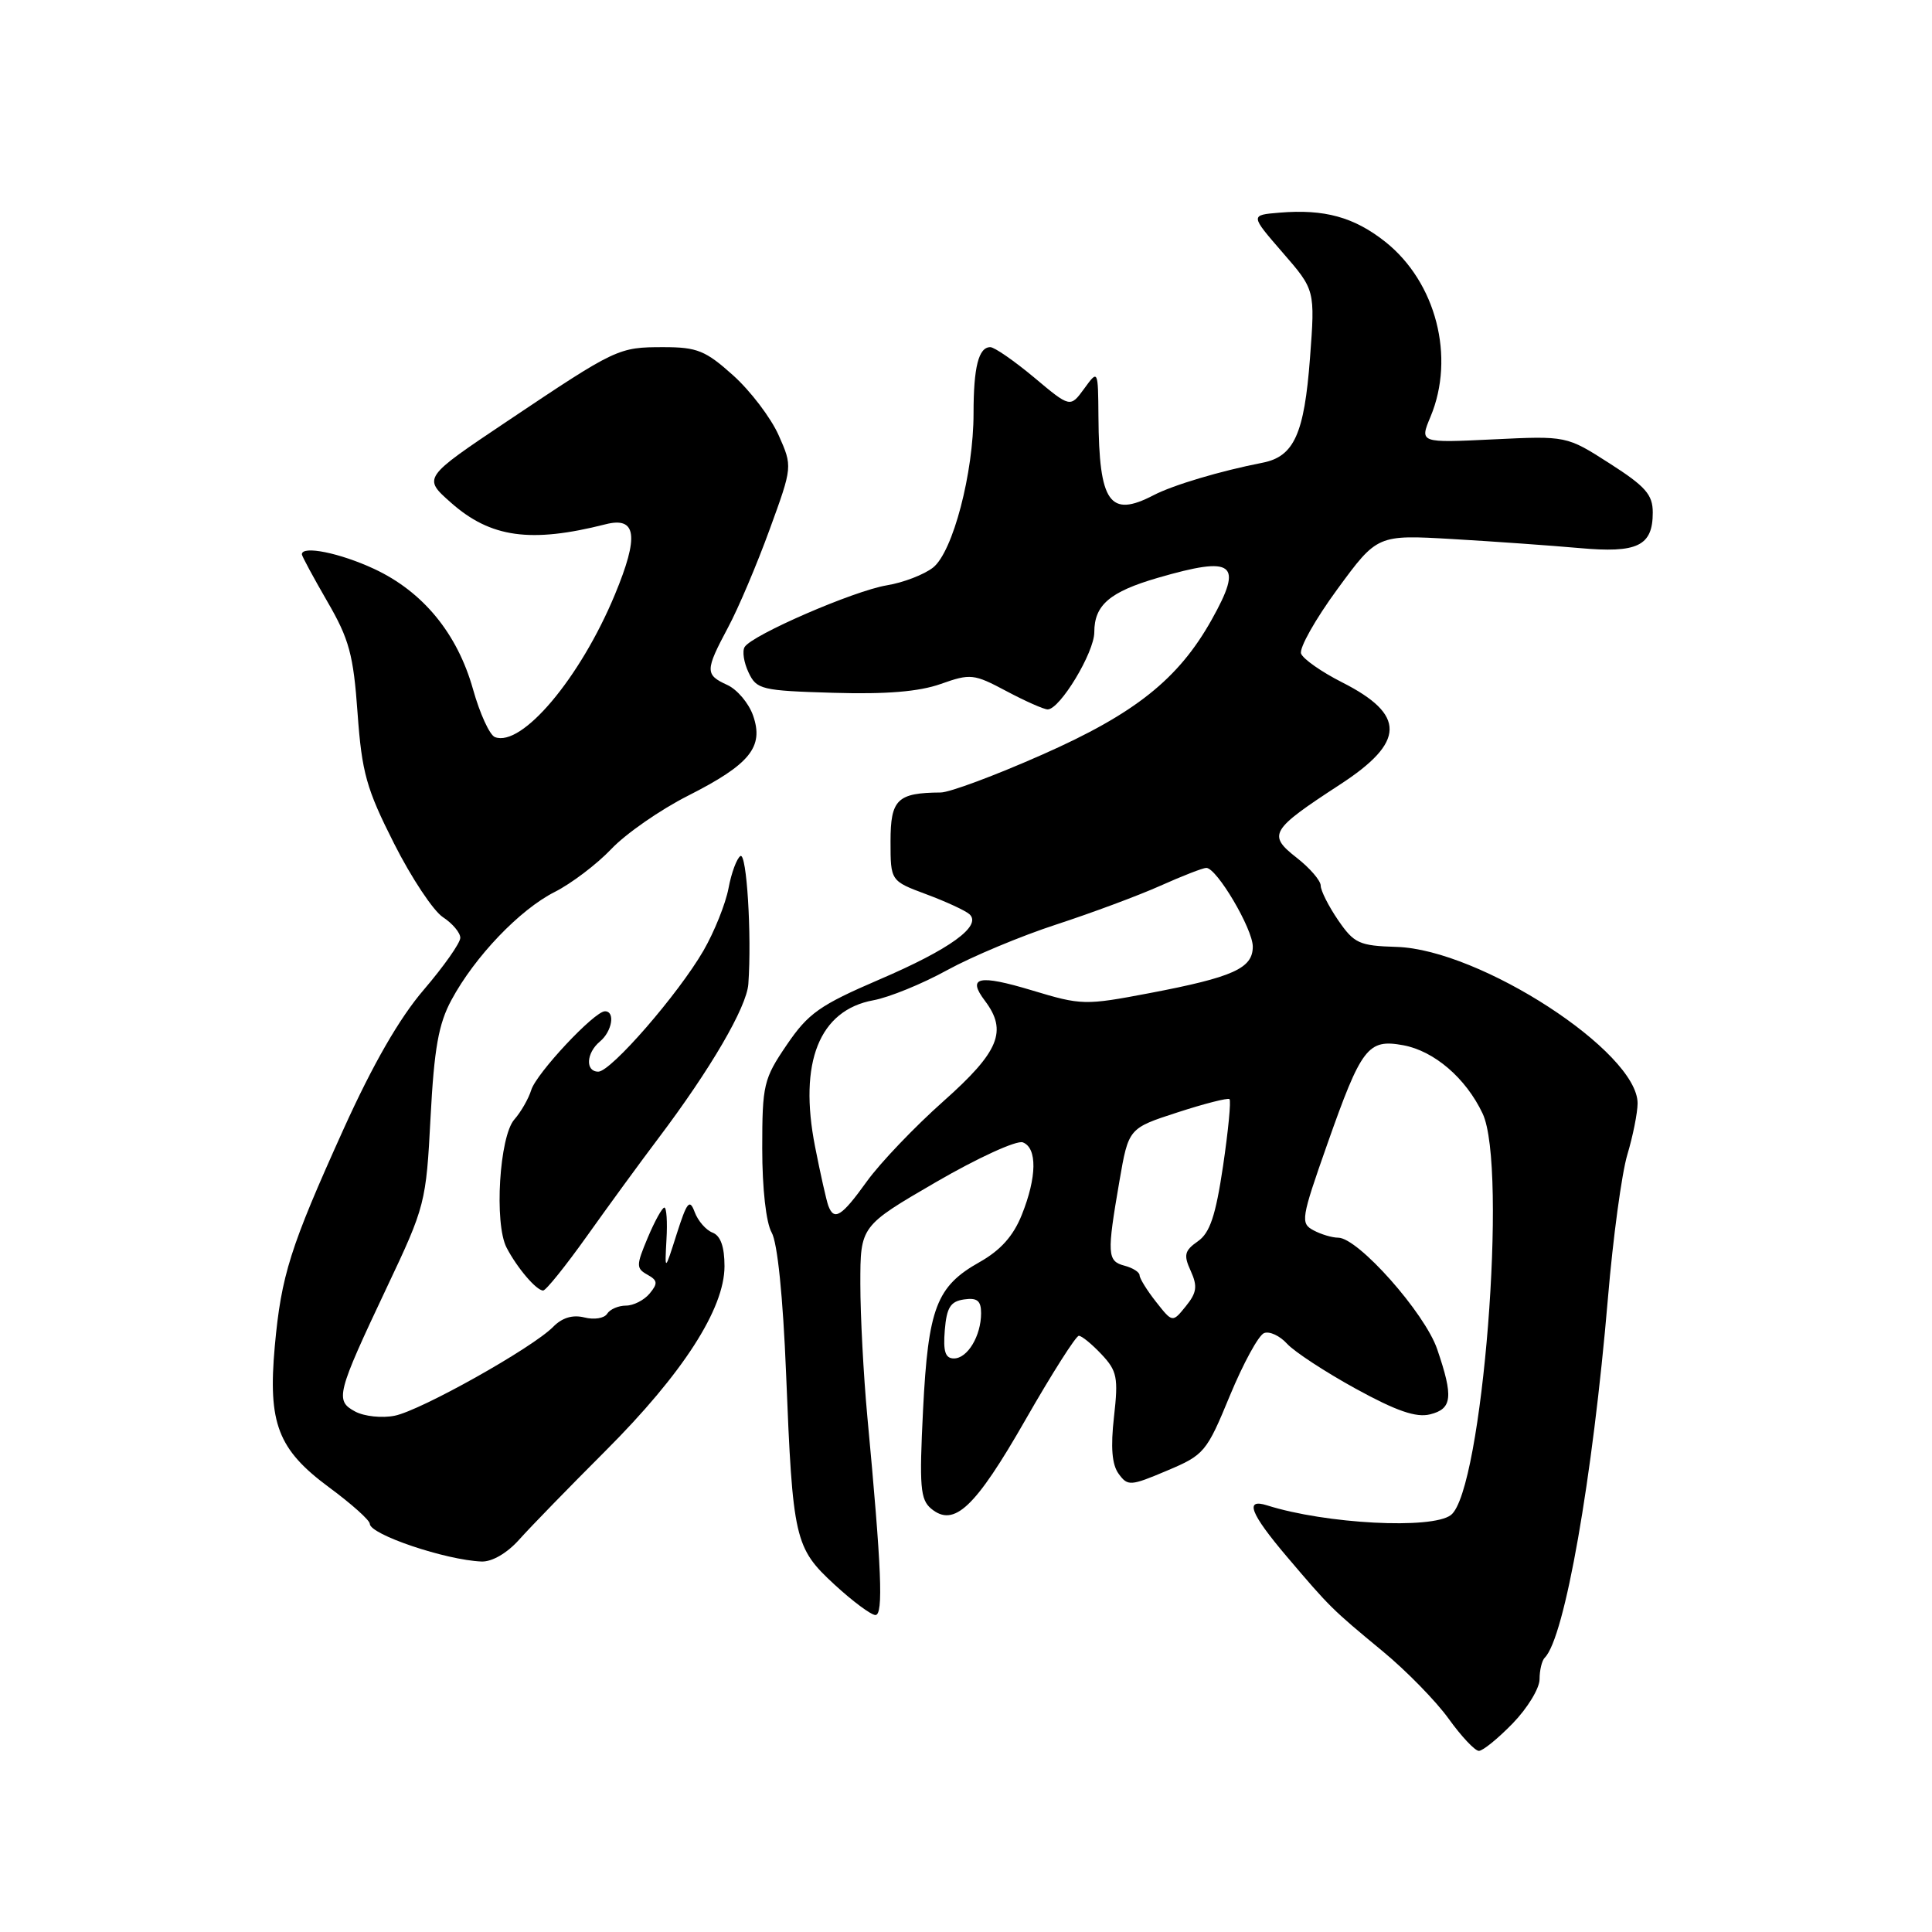 <?xml version="1.0" encoding="UTF-8" standalone="no"?>
<!DOCTYPE svg PUBLIC "-//W3C//DTD SVG 1.1//EN" "http://www.w3.org/Graphics/SVG/1.1/DTD/svg11.dtd" >
<svg xmlns="http://www.w3.org/2000/svg" xmlns:xlink="http://www.w3.org/1999/xlink" version="1.1" viewBox="0 0 256 256">
 <g >
 <path fill="currentColor"
d=" M 200.45 228.35 C 202.40 226.34 204.00 223.71 204.00 222.51 C 204.00 221.31 204.31 220.02 204.69 219.65 C 207.33 217.01 211.03 195.94 213.06 172.00 C 213.73 164.03 214.89 155.47 215.63 153.00 C 216.37 150.53 216.98 147.47 216.99 146.21 C 217.02 139.39 196.11 125.81 185.06 125.47 C 180.09 125.32 179.43 125.01 177.31 121.93 C 176.04 120.07 175.00 118.01 175.00 117.35 C 175.00 116.69 173.57 115.02 171.81 113.65 C 167.94 110.62 168.32 109.98 177.55 103.96 C 186.24 98.31 186.31 94.71 177.83 90.41 C 175.12 89.04 172.68 87.33 172.40 86.61 C 172.13 85.89 174.29 82.05 177.20 78.08 C 182.50 70.85 182.50 70.85 192.50 71.43 C 198.00 71.75 205.54 72.29 209.26 72.62 C 216.98 73.32 219.00 72.35 219.00 67.91 C 219.00 65.54 218.04 64.45 213.29 61.41 C 207.58 57.75 207.58 57.75 197.84 58.22 C 188.10 58.69 188.10 58.69 189.55 55.22 C 192.85 47.32 190.29 37.40 183.57 32.05 C 179.43 28.77 175.50 27.68 169.53 28.18 C 165.65 28.50 165.65 28.50 169.95 33.46 C 174.26 38.42 174.26 38.42 173.58 47.46 C 172.82 57.50 171.47 60.49 167.31 61.31 C 161.72 62.40 155.44 64.27 152.85 65.62 C 147.04 68.64 145.63 66.63 145.55 55.24 C 145.50 48.97 145.50 48.97 143.66 51.50 C 141.81 54.03 141.81 54.03 137.02 50.01 C 134.38 47.81 131.77 46.00 131.22 46.00 C 129.67 46.00 129.00 48.64 129.00 54.77 C 129.00 62.68 126.26 73.12 123.64 75.20 C 122.46 76.13 119.70 77.20 117.50 77.56 C 113.15 78.28 99.65 84.13 98.67 85.73 C 98.33 86.27 98.56 87.79 99.19 89.11 C 100.25 91.36 100.89 91.52 110.41 91.80 C 117.42 92.01 121.77 91.65 124.65 90.63 C 128.60 89.23 129.04 89.28 133.36 91.58 C 135.86 92.91 138.32 94.00 138.82 94.00 C 140.45 94.00 145.00 86.46 145.00 83.77 C 145.00 80.17 147.05 78.42 153.40 76.57 C 163.56 73.62 164.78 74.57 160.55 82.12 C 156.15 89.98 150.40 94.56 138.11 99.99 C 131.88 102.75 125.82 105.01 124.64 105.01 C 118.90 105.05 118.00 105.92 118.00 111.48 C 118.00 116.73 118.00 116.73 122.75 118.50 C 125.36 119.47 127.93 120.66 128.46 121.14 C 130.15 122.69 125.88 125.78 116.50 129.80 C 108.62 133.19 107.10 134.26 104.25 138.45 C 101.18 142.96 101.00 143.73 101.00 152.18 C 101.00 157.51 101.51 162.02 102.25 163.32 C 103.02 164.66 103.75 171.81 104.16 182.00 C 105.04 204.00 105.29 205.09 110.58 209.97 C 112.99 212.19 115.43 214.00 116.00 214.00 C 117.07 214.00 116.82 207.90 114.92 187.64 C 114.42 182.22 114.00 174.34 114.00 170.12 C 114.00 162.46 114.00 162.46 124.03 156.63 C 129.54 153.43 134.72 151.06 135.53 151.37 C 137.45 152.11 137.40 155.97 135.39 160.98 C 134.27 163.78 132.58 165.67 129.79 167.24 C 124.08 170.45 122.99 173.31 122.31 186.81 C 121.80 196.99 121.94 198.70 123.39 199.91 C 126.42 202.42 129.21 199.79 135.88 188.13 C 139.38 182.01 142.57 177.00 142.95 177.00 C 143.34 177.00 144.69 178.11 145.96 179.46 C 148.02 181.65 148.20 182.53 147.61 187.73 C 147.15 191.79 147.34 194.08 148.23 195.29 C 149.43 196.94 149.79 196.92 154.63 194.87 C 159.57 192.79 159.88 192.42 162.97 184.92 C 164.74 180.65 166.77 176.92 167.50 176.64 C 168.22 176.36 169.59 177.00 170.55 178.06 C 171.51 179.11 175.60 181.79 179.64 184.01 C 185.03 186.97 187.65 187.87 189.49 187.41 C 192.43 186.68 192.60 185.11 190.44 178.79 C 188.81 173.98 179.95 164.00 177.32 164.00 C 176.52 164.00 175.04 163.56 174.04 163.02 C 172.30 162.09 172.40 161.47 175.85 151.67 C 180.40 138.75 181.25 137.64 185.94 138.50 C 190.04 139.26 194.23 142.85 196.45 147.54 C 199.81 154.61 196.42 197.56 192.25 200.75 C 189.74 202.67 175.66 201.93 167.90 199.47 C 164.88 198.51 165.66 200.53 170.48 206.22 C 176.25 213.01 176.45 213.21 183.20 218.79 C 186.34 221.38 190.28 225.41 191.96 227.75 C 193.64 230.09 195.44 232.00 195.96 232.00 C 196.48 232.00 198.50 230.36 200.45 228.35 Z  M 68.81 203.99 C 70.29 202.33 75.43 197.05 80.24 192.24 C 90.47 182.01 96.00 173.42 96.00 167.78 C 96.00 165.20 95.48 163.74 94.42 163.33 C 93.55 163.00 92.48 161.77 92.05 160.61 C 91.38 158.81 91.03 159.24 89.67 163.50 C 88.08 168.50 88.08 168.50 88.31 164.25 C 88.45 161.91 88.32 160.00 88.03 160.01 C 87.74 160.02 86.75 161.81 85.83 164.00 C 84.29 167.67 84.28 168.06 85.78 168.90 C 87.15 169.66 87.19 170.06 86.08 171.40 C 85.35 172.28 83.94 173.00 82.94 173.00 C 81.94 173.00 80.82 173.49 80.45 174.08 C 80.08 174.68 78.73 174.90 77.44 174.57 C 75.88 174.18 74.49 174.60 73.30 175.81 C 70.56 178.60 55.76 186.90 52.30 187.59 C 50.62 187.93 48.27 187.68 47.07 187.04 C 44.36 185.59 44.58 184.72 51.27 170.56 C 56.34 159.85 56.46 159.38 57.05 148.06 C 57.53 138.92 58.11 135.66 59.82 132.50 C 62.91 126.76 68.87 120.53 73.50 118.19 C 75.70 117.08 79.08 114.52 81.00 112.50 C 82.92 110.47 87.50 107.29 91.18 105.43 C 99.37 101.28 101.24 98.98 99.79 94.82 C 99.22 93.18 97.68 91.36 96.37 90.76 C 93.41 89.41 93.42 88.86 96.47 83.14 C 97.84 80.59 100.31 74.75 101.98 70.16 C 105.02 61.82 105.02 61.82 103.17 57.66 C 102.15 55.37 99.45 51.81 97.16 49.75 C 93.50 46.46 92.38 46.00 87.93 46.00 C 81.93 46.00 81.68 46.12 67.26 55.78 C 56.02 63.31 56.02 63.31 59.76 66.61 C 65.00 71.25 70.31 71.99 80.24 69.47 C 84.35 68.42 84.70 71.03 81.47 78.80 C 76.88 89.85 69.14 99.04 65.58 97.67 C 64.88 97.40 63.58 94.55 62.68 91.34 C 60.60 83.94 56.05 78.40 49.57 75.38 C 45.04 73.27 40.00 72.25 40.00 73.45 C 40.00 73.69 41.52 76.50 43.37 79.70 C 46.27 84.69 46.83 86.75 47.38 94.50 C 47.95 102.39 48.55 104.52 52.21 111.76 C 54.50 116.30 57.42 120.70 58.69 121.53 C 59.96 122.36 61.00 123.60 60.99 124.27 C 60.99 124.95 58.81 128.04 56.16 131.14 C 52.92 134.91 49.41 141.02 45.51 149.64 C 38.44 165.28 37.27 168.98 36.41 178.39 C 35.49 188.60 36.82 192.06 43.59 197.07 C 46.56 199.26 49.00 201.44 49.00 201.91 C 49.00 203.33 59.06 206.72 63.81 206.91 C 65.20 206.96 67.20 205.80 68.81 203.99 Z  M 77.80 163.75 C 80.64 159.76 84.88 153.95 87.23 150.84 C 94.16 141.66 98.94 133.46 99.16 130.38 C 99.62 123.91 98.94 112.92 98.11 113.43 C 97.63 113.73 96.91 115.66 96.53 117.71 C 96.14 119.76 94.65 123.48 93.21 125.97 C 89.87 131.74 80.95 142.00 79.28 142.00 C 77.53 142.00 77.67 139.52 79.50 138.00 C 81.11 136.66 81.55 134.00 80.16 134.00 C 78.76 134.00 71.06 142.23 70.39 144.44 C 70.04 145.57 69.04 147.33 68.15 148.34 C 66.17 150.59 65.47 162.11 67.12 165.31 C 68.51 167.99 71.07 171.00 71.97 171.00 C 72.34 171.00 74.96 167.74 77.80 163.75 Z  M 125.19 176.25 C 125.44 173.24 125.94 172.44 127.75 172.18 C 129.48 171.93 130.00 172.35 130.00 174.00 C 130.00 177.00 128.21 180.00 126.40 180.00 C 125.25 180.00 124.96 179.08 125.19 176.25 Z  M 153.18 172.50 C 151.98 170.98 151.00 169.39 151.00 168.98 C 151.00 168.57 150.10 168.00 149.00 167.71 C 146.71 167.11 146.66 166.19 148.33 156.50 C 149.54 149.50 149.54 149.50 156.02 147.40 C 159.58 146.24 162.69 145.45 162.91 145.64 C 163.14 145.83 162.75 149.83 162.06 154.51 C 161.08 161.09 160.32 163.37 158.72 164.48 C 156.95 165.72 156.81 166.30 157.78 168.41 C 158.70 170.44 158.58 171.29 157.13 173.08 C 155.36 175.27 155.36 175.27 153.18 172.50 Z  M 109.75 159.75 C 109.50 159.06 108.71 155.55 108.00 151.94 C 105.80 140.76 108.56 133.85 115.73 132.54 C 117.80 132.16 122.20 130.37 125.50 128.55 C 128.80 126.74 135.32 124.01 140.00 122.49 C 144.68 120.96 150.87 118.66 153.77 117.36 C 156.67 116.06 159.40 115.00 159.84 115.00 C 161.23 115.00 166.00 123.08 166.00 125.43 C 166.00 128.31 163.42 129.48 152.29 131.60 C 143.76 133.22 143.30 133.21 136.75 131.23 C 129.67 129.10 128.11 129.44 130.50 132.60 C 133.53 136.61 132.40 139.35 125.02 145.91 C 121.18 149.32 116.61 154.11 114.85 156.56 C 111.51 161.21 110.52 161.83 109.75 159.75 Z "/>
</g>
</svg>